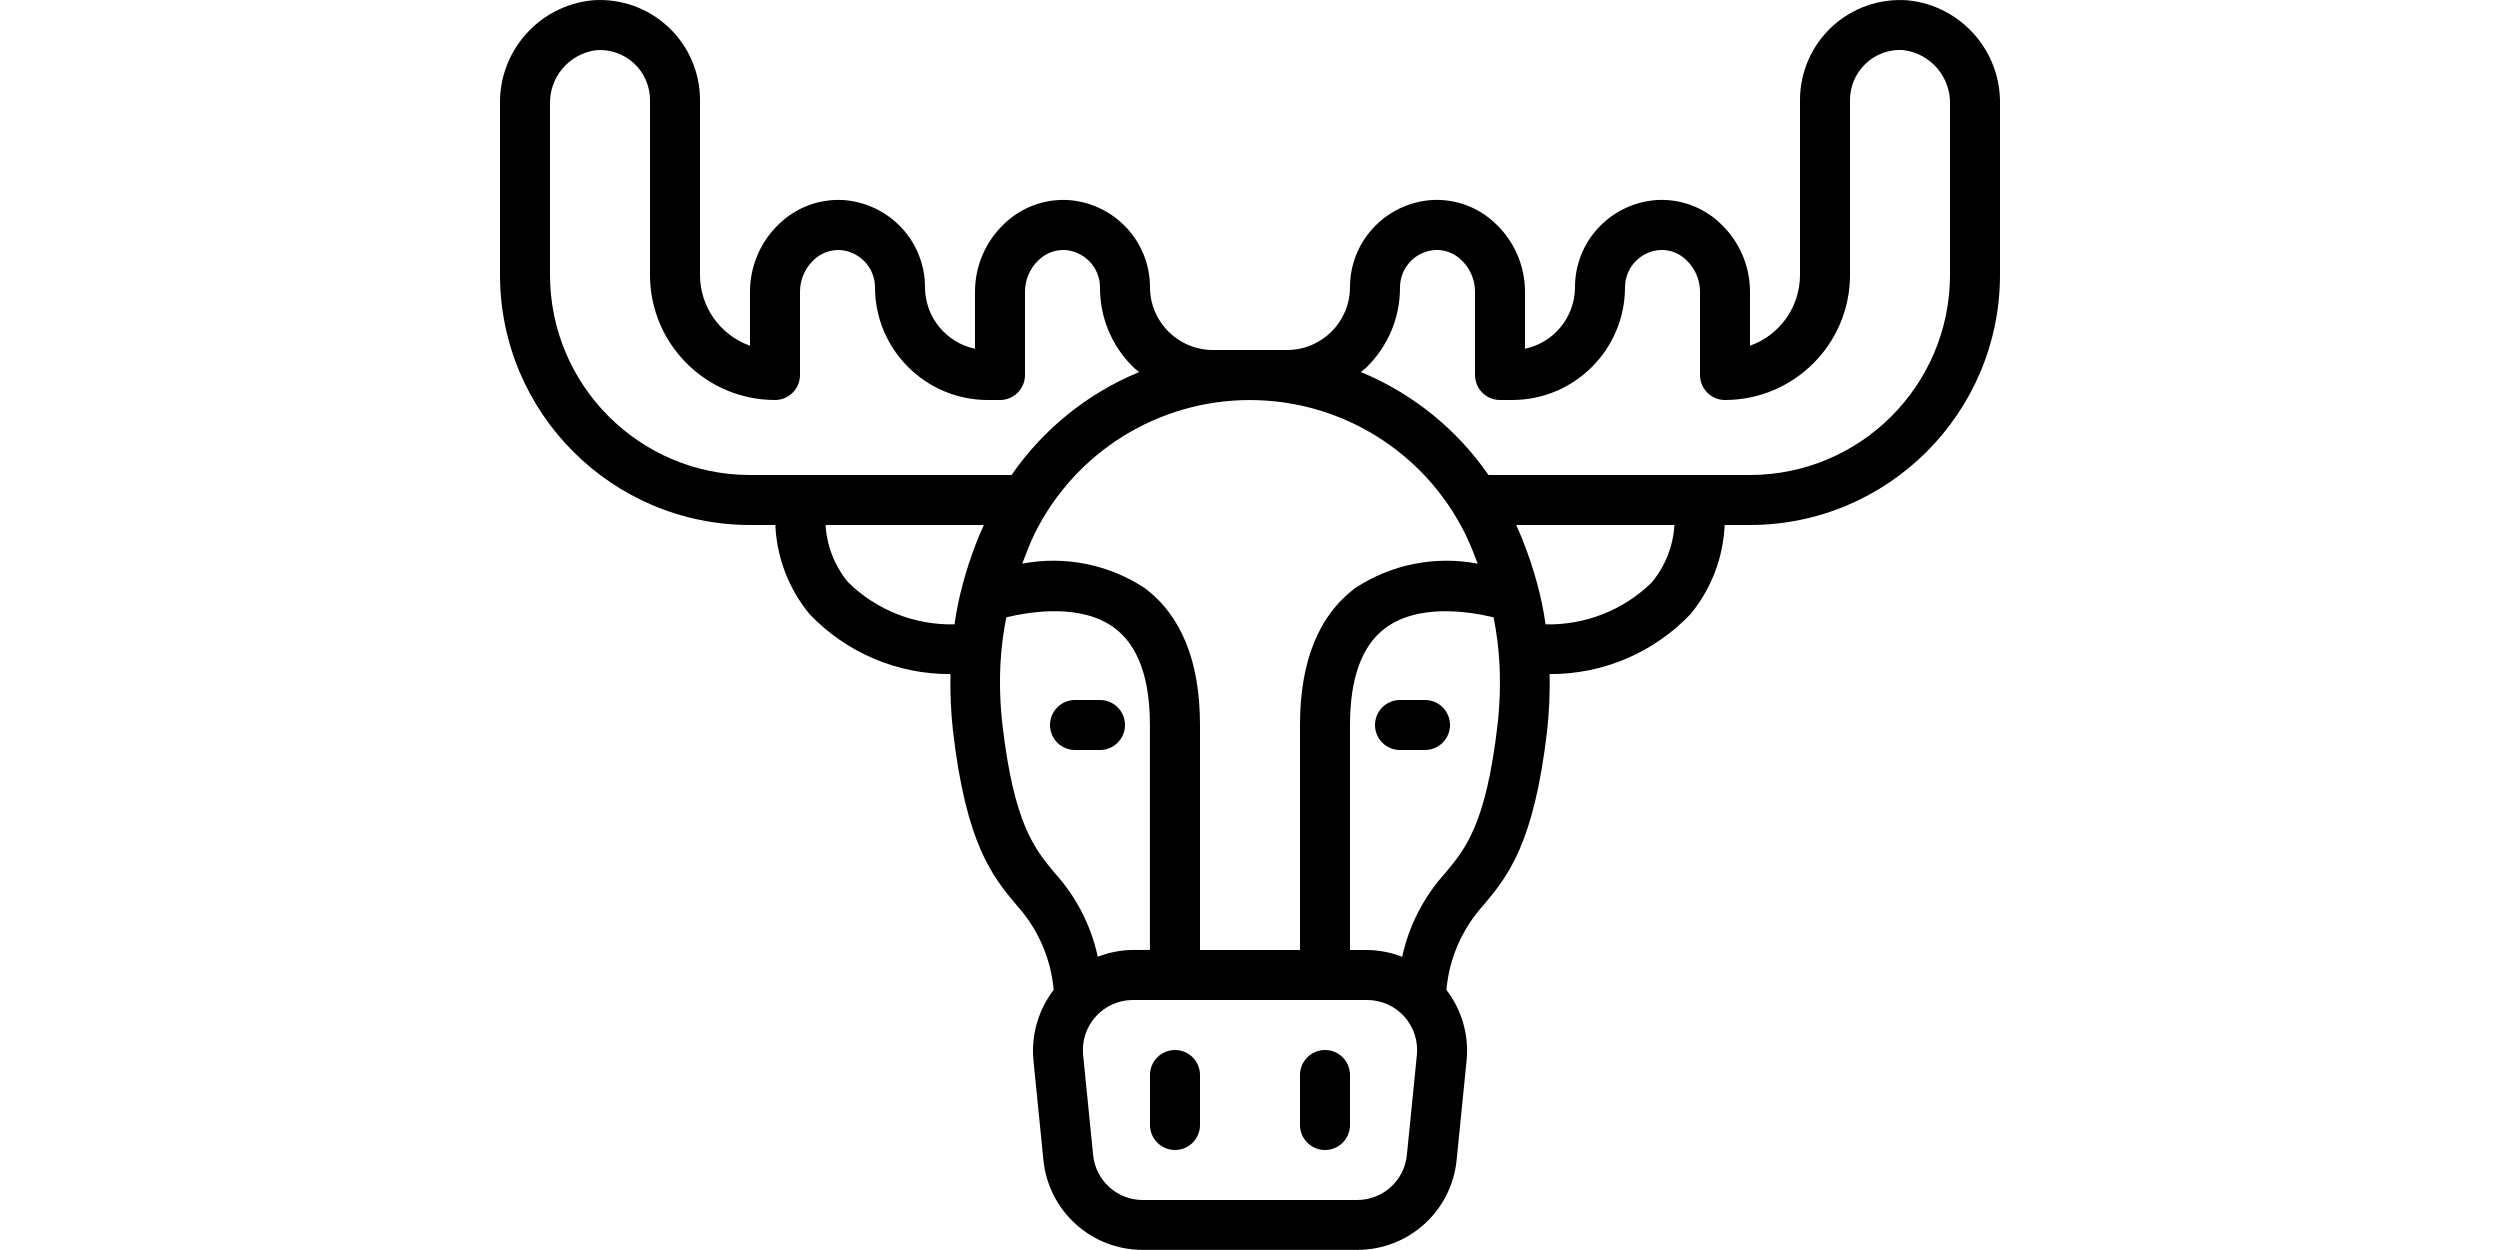 

<svg height="50" viewBox="0 0 60 50" width="100" xmlns="http://www.w3.org/2000/svg"><g id="Page-1" fill="none" fill-rule="evenodd"><g id="005---Moose" fill="rgb(0,0,0)" fill-rule="nonzero" transform="translate(-1)"><path id="Shape" d="m57.3.012c-1.11-.083-2.204.299-3.02 1.056s-1.28 1.819-1.28 2.932v7c-.002 1.271-.802 2.404-2 2.829v-2.169c-.003-1.024-.425-2.003-1.169-2.707-.679-.657-1.601-1.002-2.544-.953-.854.054-1.659.417-2.264 1.021-.659.656-1.027 1.549-1.023 2.479-.009 1.185-.841 2.204-2 2.45v-2.29c-.003-1.024-.425-2.003-1.169-2.707-.678-.658-1.6-1.003-2.544-.953-.854.054-1.659.417-2.264 1.021-.659.656-1.027 1.549-1.023 2.479-.009 1.377-1.123 2.491-2.5 2.5h-3c-1.377-.009-2.491-1.123-2.5-2.5.004-.929-.365-1.821-1.023-2.477-.608-.606-1.415-.97-2.272-1.023-.94-.046-1.858.299-2.536.952-.744.705-1.166 1.683-1.169 2.708v2.29c-1.159-.246-1.991-1.265-2-2.45.004-.929-.365-1.821-1.023-2.477-.608-.606-1.415-.97-2.272-1.023-.94-.046-1.858.299-2.536.952-.744.705-1.166 1.683-1.169 2.708v2.169c-1.198-.425-1.998-1.558-2-2.829v-7c-0-1.111-.462-2.172-1.276-2.928-.814-.757-1.905-1.141-3.013-1.061-2.134.203-3.751 2.015-3.711 4.158v6.831c.006 5.52 4.48 9.994 10 10h1.014c.056 1.305.536 2.556 1.367 3.563 1.468 1.543 3.508 2.412 5.638 2.4-.017.758.017 1.516.1 2.27.529 4.559 1.594 5.835 2.535 6.962.856.939 1.381 2.134 1.493 3.4-.613.798-.902 1.798-.811 2.8l.4 4c.2 2.047 1.923 3.606 3.98 3.6h8.57c2.057.006 3.78-1.553 3.98-3.6l.4-4c.093-1.002-.196-2.002-.81-2.8.112-1.266.637-2.461 1.493-3.4.941-1.127 2.006-2.4 2.536-6.967.083-.752.116-1.509.1-2.265 2.13.012 4.17-.857 5.638-2.4.829-1.008 1.308-2.259 1.363-3.563h1.014c5.52-.006 9.994-4.48 10-10v-6.831c.04-2.139-1.571-3.949-3.7-4.157zm-17.7 21.322c.194.393.352.8.507 1.212-1.692-.323-3.444.023-4.885.967-1.473 1.095-2.222 2.941-2.222 5.487v9h-4v-9c0-2.546-.749-4.392-2.226-5.487-1.441-.943-3.193-1.29-4.885-.967.155-.408.311-.817.5-1.208 1.622-3.269 4.956-5.336 8.605-5.336s6.983 2.068 8.605 5.336zm-36.6-10.334v-6.831c-.029-1.091.773-2.026 1.855-2.163.554-.04 1.1.152 1.507.53s.638.909.638 1.464v7c.003 2.76 2.24 4.997 5 5 .552 0 1-.448 1-1v-3.34c.002-.475.198-.929.543-1.255.278-.272.655-.418 1.043-.405.368.022.716.178.977.439.281.281.439.663.437 1.061.008 2.482 2.018 4.492 4.5 4.5h.5c.552 0 1-.448 1-1v-3.34c.002-.475.198-.929.543-1.255.278-.272.655-.418 1.043-.405.368.022.716.178.977.439.281.281.439.663.437 1.061-.006 1.191.469 2.335 1.317 3.172.078.079.169.137.251.209-2.064.852-3.837 2.282-5.106 4.119h-10.462c-4.416-.005-7.995-3.584-8-8zm11.022 10h6.329c-.454 1.009-.798 2.064-1.028 3.147-.057.262-.1.545-.141.827-1.59.038-3.128-.571-4.261-1.687-.534-.648-.849-1.449-.899-2.287zm7.078 8.01c-.093-.796-.121-1.599-.085-2.4.031-.644.111-1.286.238-1.918 1.067-.254 3.031-.534 4.326.426.94.7 1.417 2 1.417 3.88v9h-.685c-.479.006-.953.098-1.4.272-.27-1.252-.866-2.41-1.728-3.357-.794-.954-1.62-1.943-2.083-5.903zm16.175 17.19c-.1 1.023-.962 1.803-1.99 1.8h-8.57c-1.028.003-1.89-.777-1.99-1.8l-.4-4c-.057-.562.128-1.122.507-1.542s.918-.658 1.483-.658h9.37c.565-0 1.104.239 1.483.658s.563.979.507 1.542zm3.625-17.195c-.46 3.965-1.286 4.954-2.084 5.91-.862.947-1.458 2.105-1.728 3.357-.447-.174-.921-.266-1.4-.272h-.688v-9c0-1.878.477-3.184 1.417-3.88 1.3-.961 3.26-.681 4.327-.427.127.632.206 1.273.237 1.917.037.799.01 1.6-.081 2.395zm6.182-5.718c-1.134 1.115-2.671 1.724-4.261 1.687-.042-.28-.083-.561-.139-.819-.231-1.086-.577-2.143-1.033-3.155h6.329c-.05.838-.365 1.639-.899 2.287zm11.918-12.287c-.005 4.416-3.584 7.995-8 8h-10.461c-1.269-1.837-3.042-3.267-5.106-4.119.078-.069.166-.124.239-.2.853-.838 1.332-1.985 1.328-3.181-.002-.793.614-1.45 1.405-1.5.392-.019.774.129 1.052.406.345.326.541.779.543 1.254v3.34c0 .552.448 1 1 1h.5c2.482-.008 4.492-2.018 4.5-4.5-.002-.793.614-1.45 1.405-1.5.392-.018.773.129 1.051.406.345.326.542.779.544 1.254v3.34c0 .552.448 1 1 1 2.76-.003 4.997-2.24 5-5v-7c-.001-.531.21-1.039.587-1.413.409-.416.982-.629 1.564-.58 1.079.14 1.878 1.074 1.849 2.162z"/><path id="Shape" d="m24 30h1c.552 0 1-.448 1-1s-.448-1-1-1h-1c-.552 0-1 .448-1 1s.448 1 1 1z"/><path id="Shape" d="m38 28h-1c-.552 0-1 .448-1 1s.448 1 1 1h1c.552 0 1-.448 1-1s-.448-1-1-1z"/><path id="Shape" d="m28 42c-.552 0-1 .448-1 1v2c0 .552.448 1 1 1s1-.448 1-1v-2c0-.552-.448-1-1-1z"/><path id="Shape" d="m34 42c-.552 0-1 .448-1 1v2c0 .552.448 1 1 1s1-.448 1-1v-2c0-.552-.448-1-1-1z"/></g></g></svg>